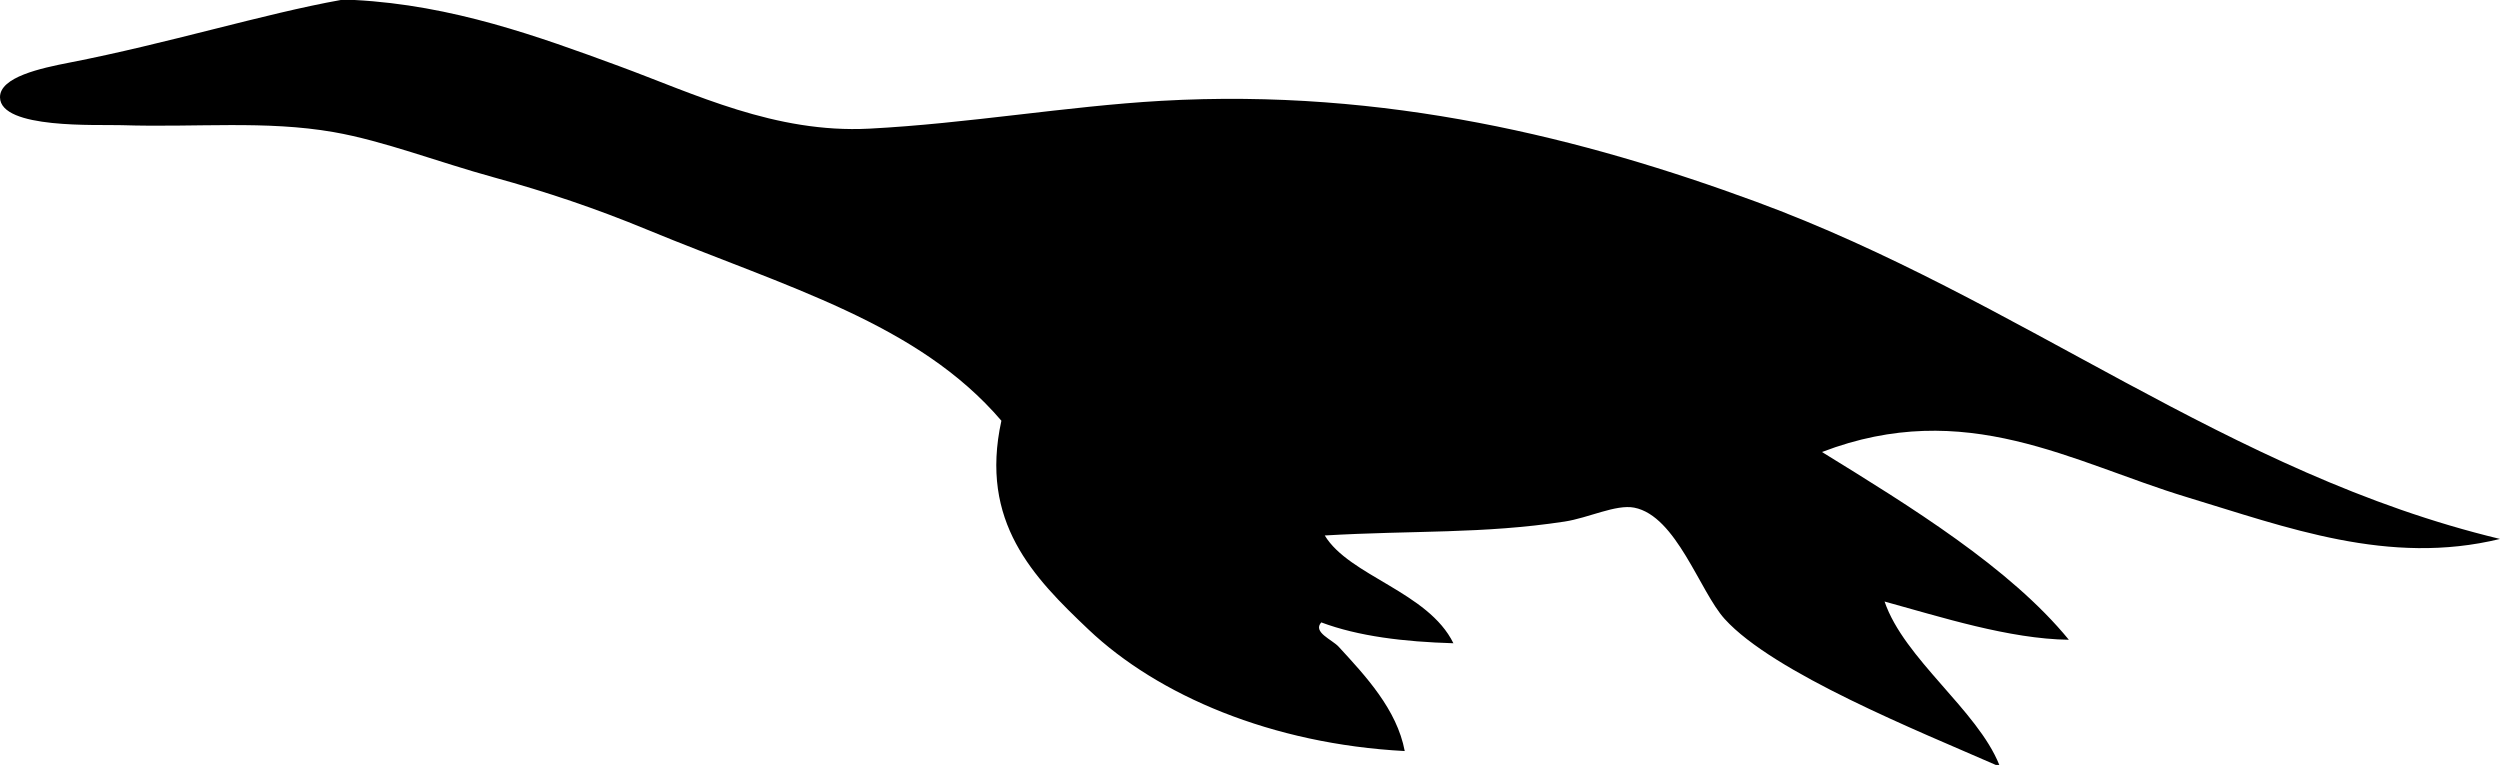 <svg xmlns="http://www.w3.org/2000/svg" xmlns:dc="http://dublincore.org/documents/dcmi-terms/" height="220" version="1.2" viewBox="0 0 719 220" width="719" overflow="inherit"><path d="M98 0h4c28.116 1.493 52.749 10.441 76 19 21.778 8.016 44.942 19.397 72 18 28.138-1.453 56.861-6.457 84-8 64.532-3.67 121.559 10.801 171 29 76.216 28.054 135.801 78.232 214 97-31.986 7.813-61.402-3.348-90-12-33.046-9.999-63.575-28.867-105-13 25.368 15.633 54.058 33.275 71 54-17.199-.239-36.72-6.535-53-11 5.59 16.43 26.716 31.259 33 47h-1c-22.054-9.674-63.922-26.436-78-42-7.152-7.908-13.875-29.632-26-32-5.243-1.024-13.193 2.962-20 4-23.52 3.588-43.429 2.503-69 4 7.02 11.649 29.78 16.218 37 31-14.247-.419-27.332-2.001-38-6-2.556 2.807 3.097 4.929 5 7 7.708 8.386 16.746 18.014 19 30-38.213-2.015-70.953-15.972-91-35-15.756-14.955-31.391-30.849-25-60-24.022-28.101-61.594-38.299-102-55-14.446-5.971-28.757-10.811-44-15-15.952-4.384-31.712-10.504-46-13-19.625-3.429-39.438-1.305-61-2-6.92-.223-34.882 1.188-35-8-.075-5.844 11.714-8.389 20-10C48.161 12.525 75.979 3.941 98 0z" fill-rule="evenodd"/></svg>